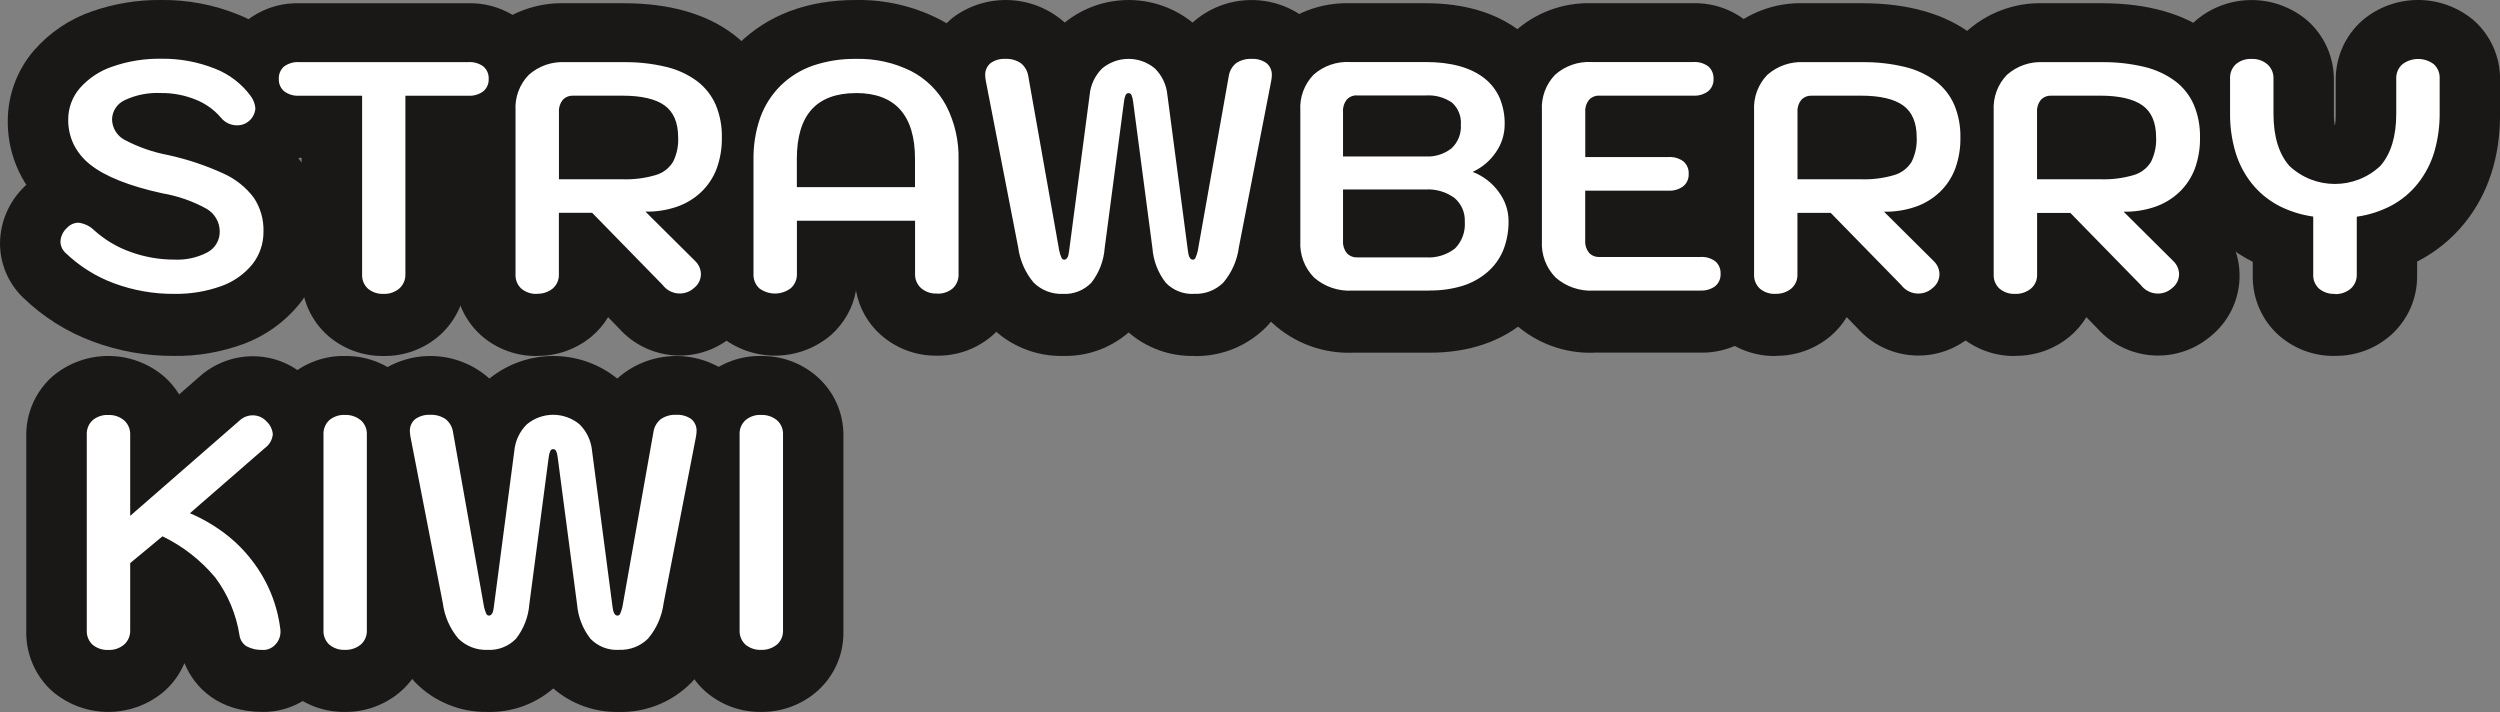 <?xml version="1.0" encoding="UTF-8"?>
<svg id="Layer_1" xmlns="http://www.w3.org/2000/svg" viewBox="0 0 380 108.22">
  <rect x="0" y="0" width="380" height="108.22" fill="#808080" stroke="none"/>
  <defs>
    <style>
      .cls-1 {
        fill: #fff;
      }

      .cls-2 {
        fill: #1a1717;
      }
    </style>
  </defs>
  <g id="Group_49">
    <path id="Path_42" class="cls-2" d="M39.93,108.21c-6.62,0-10.35-3.62-11.89-7.42-.69,1.63-1.73,3.09-3.06,4.27-4.89,4.19-12.1,4.2-17.01.03-2.57-2.3-4.02-5.6-3.98-9.05v-29.77c-.05-3.45,1.4-6.75,3.98-9.05,4.91-4.16,12.11-4.15,17,.03.88.78,1.64,1.69,2.26,2.7l2.99-2.61c2.25-2.05,5.18-3.19,8.22-3.19,3.32,0,6.49,1.38,8.75,3.81l.15.16c2.09,2.18,3.28,5.08,3.32,8.1-.05,3.49-1.63,6.78-4.33,9l-2.66,2.32c4.42,4.74,7.24,10.75,8.07,17.18.42,3.34-.57,6.7-2.74,9.28-2.24,2.69-5.56,4.24-9.06,4.21"/>
    <path id="Path_44" class="cls-2" d="M52.44,108.21c-3.12.05-6.14-1.06-8.49-3.12-2.57-2.3-4.03-5.6-3.98-9.05v-29.77c-.05-3.45,1.4-6.75,3.98-9.05,2.34-2.06,5.37-3.17,8.48-3.11,3.03-.04,5.97,1.01,8.29,2.95,2.72,2.28,4.27,5.67,4.22,9.22v29.77c.05,3.55-1.5,6.93-4.22,9.21-2.33,1.94-5.27,2.99-8.3,2.95"/>
    <path id="Path_46" class="cls-2" d="M94.07,108.21c-3.65.09-7.21-1.18-9.97-3.57-2.76,2.39-6.32,3.67-9.97,3.57-4.14.09-8.14-1.54-11.03-4.5-2.56-2.81-4.23-6.32-4.79-10.08l-4.93-25.32-.02-.12c-.14-.78-.22-1.57-.23-2.36-.04-3.54,1.55-6.89,4.32-9.1,5.13-3.77,12.19-3.44,16.94.81,5.67-4.57,13.76-4.57,19.43,0,4.74-4.24,11.81-4.58,16.93-.81,2.77,2.21,4.36,5.57,4.33,9.11,0,.78-.08,1.57-.22,2.34l-.05.26-4.91,25.25c-.56,3.75-2.22,7.24-4.78,10.03-2.9,2.96-6.89,4.59-11.03,4.5"/>
    <path id="Path_48" class="cls-2" d="M115.7,108.21c-3.12.05-6.14-1.06-8.49-3.12-2.57-2.3-4.03-5.6-3.98-9.05v-29.77c-.05-3.45,1.4-6.75,3.98-9.05,2.34-2.06,5.37-3.17,8.48-3.11,3.03-.04,5.97,1.01,8.29,2.95,2.72,2.28,4.27,5.67,4.22,9.22v29.77c.05,3.55-1.5,6.93-4.22,9.21-2.33,1.94-5.27,2.99-8.3,2.95"/>
    <path id="Subtraction_2" class="cls-1" d="M115.7,98.78c-.87.04-1.71-.24-2.38-.79-.61-.56-.94-1.36-.9-2.18v-29.77c-.04-.83.29-1.62.9-2.18.67-.55,1.52-.84,2.38-.79.86-.03,1.71.25,2.38.79.63.54.98,1.35.94,2.18v29.77c.04.83-.31,1.64-.94,2.18-.67.54-1.52.82-2.38.79ZM94.07,98.78c-1.62.09-3.19-.52-4.32-1.69-1.18-1.51-1.89-3.34-2.04-5.26l-2.93-22.23c-.03-.36-.11-.71-.25-1.04-.1-.25-.39-.36-.63-.26-.12.05-.21.14-.26.26-.13.33-.22.68-.25,1.04l-2.93,22.23c-.14,1.92-.85,3.75-2.03,5.26-1.13,1.16-2.7,1.78-4.32,1.69-1.65.07-3.26-.55-4.44-1.71-1.29-1.53-2.1-3.4-2.36-5.38l-4.91-25.26c-.05-.28-.09-.56-.1-.84-.04-.72.26-1.42.82-1.89.66-.46,1.46-.69,2.26-.65.84-.04,1.66.19,2.36.66.61.49,1.01,1.2,1.12,1.97l4.71,26.55c.08.37.19.72.35,1.07.07.16.22.27.4.27.4,0,.65-.43.74-1.29l3.12-23.77c.14-1.52.82-2.95,1.91-4.02,2.32-1.92,5.67-1.92,7.99,0,1.09,1.07,1.77,2.5,1.91,4.02l3.12,23.77c.1.86.35,1.29.75,1.29.18,0,.33-.11.4-.27.15-.34.27-.7.35-1.07l4.71-26.55c.11-.78.51-1.48,1.12-1.97.69-.47,1.52-.7,2.36-.66.8-.04,1.6.18,2.26.64.56.46.86,1.16.82,1.89-.01.28-.05.56-.1.84l-4.91,25.26c-.25,1.98-1.07,3.85-2.36,5.38-1.18,1.17-2.79,1.79-4.44,1.71ZM52.44,98.78c-.87.04-1.71-.24-2.38-.79-.61-.56-.93-1.36-.89-2.18v-29.77c-.04-.82.29-1.62.89-2.18.67-.55,1.52-.84,2.38-.79.86-.03,1.71.25,2.38.79.63.54.98,1.35.94,2.18v29.77c.04.83-.31,1.64-.94,2.18-.67.54-1.52.82-2.38.79h0ZM39.94,98.78c-.85.05-1.7-.14-2.45-.54-.58-.36-.98-.96-1.08-1.64-.49-3.2-1.76-6.24-3.7-8.83-2.2-2.63-4.93-4.76-8.01-6.25l-4.91,4.07v10.22c.03.82-.31,1.61-.92,2.16-.67.57-1.53.86-2.41.82-.87.04-1.72-.24-2.38-.79-.61-.56-.93-1.36-.89-2.18v-29.77c-.04-.82.29-1.62.89-2.18.67-.55,1.52-.84,2.38-.79.88-.04,1.73.25,2.41.82.61.55.95,1.34.92,2.16v12.35l16.57-14.44c.56-.54,1.31-.85,2.08-.84.8,0,1.56.35,2.09.94.54.51.88,1.2.94,1.94-.08.83-.51,1.59-1.19,2.08l-11.41,9.92c1.9.81,3.7,1.86,5.35,3.11,1.56,1.19,2.96,2.59,4.15,4.16,2.31,3.01,3.78,6.58,4.24,10.35.11.8-.12,1.62-.65,2.23-.5.61-1.25.96-2.04.94h0Z"/>
  </g>
  <g id="Group_50">
    <g id="Group_48">
      <path id="Path_22" class="cls-2" d="M26.46,54.1c-4.23.02-8.42-.72-12.38-2.2-3.93-1.46-7.52-3.72-10.54-6.64l-.11-.1C1.24,43.01,0,40.06,0,36.98c.03-3.24,1.36-6.33,3.68-8.58.11-.11.21-.21.32-.31-1.86-2.88-2.84-6.24-2.82-9.67,0-3.93,1.4-7.74,3.96-10.73,2.38-2.73,5.43-4.79,8.85-5.97C17.37.55,20.91-.04,24.47,0c4.03-.05,8.04.71,11.77,2.23,3.82,1.53,7.11,4.13,9.48,7.49l.13.19.12.2c1.28,1.97,1.98,4.27,2.02,6.62v.37c-.1,2.54-1.03,4.98-2.64,6.94.28.35.55.71.81,1.08,2.06,3.04,3.14,6.64,3.08,10.31.02,3.86-1.26,7.61-3.64,10.65-2.28,2.86-5.31,5.02-8.75,6.26-3.33,1.21-6.86,1.81-10.4,1.76"/>
      <path id="Path_24" class="cls-2" d="M58.31,54.11c-3.12.05-6.14-1.06-8.49-3.11-2.58-2.3-4.03-5.6-3.98-9.05v-17.95h-.39c-2.93.06-5.79-.91-8.07-2.75-2.69-2.19-4.24-5.5-4.19-8.98-.05-3.44,1.44-6.72,4.06-8.94,2.31-1.9,5.22-2.91,8.21-2.83h25.75c2.99-.07,5.9.94,8.21,2.83,2.62,2.22,4.11,5.5,4.06,8.94.05,3.47-1.49,6.78-4.18,8.97-2.29,1.84-5.15,2.81-8.08,2.75h-.39v17.95c.03,3.44-1.42,6.73-3.99,9.02-2.35,2.07-5.39,3.2-8.52,3.15"/>
      <path id="Path_26" class="cls-2" d="M81.63,54.11c-3.12.05-6.14-1.06-8.49-3.12-2.57-2.3-4.02-5.6-3.98-9.05v-24.91c-.14-4.51,1.61-8.87,4.82-12.03,3.23-3.03,7.53-4.65,11.96-4.51h8.83c6.96,0,12.6,1.6,16.74,4.76,3.37,2.57,7.39,7.42,7.39,15.89.17,5.21-1.7,10.29-5.21,14.14,3.41,5.03,2.45,11.82-2.22,15.71l-.18.15-.18.14c-5.13,4.16-12.62,3.56-17.02-1.37l-1.66-1.7c-.67,1.11-1.51,2.1-2.5,2.93-2.33,1.94-5.27,2.99-8.3,2.95"/>
      <path id="Path_28" class="cls-2" d="M142.42,54.06c-3.14.05-6.18-1.08-8.53-3.15-1.98-1.75-3.31-4.12-3.78-6.72-.47,2.6-1.81,4.96-3.78,6.72-4.89,4.18-12.09,4.2-17,.04-2.58-2.3-4.03-5.6-3.99-9.06v-17.36c0-9.12,3.73-14.72,6.85-17.8C116.7,2.26,122.73,0,130.11,0c4.36-.07,8.68.91,12.58,2.88,3.94,2.02,7.17,5.21,9.24,9.12,2.01,3.87,3.02,8.17,2.95,12.53v17.36c.05,3.45-1.4,6.75-3.98,9.05-2.34,2.06-5.37,3.17-8.49,3.12"/>
      <path id="Path_30" class="cls-2" d="M181.52,54.1c-3.65.09-7.21-1.18-9.97-3.57-2.76,2.39-6.32,3.67-9.97,3.57-4.14.09-8.14-1.54-11.03-4.5-2.56-2.81-4.23-6.32-4.79-10.08l-4.93-25.32-.02-.12c-.14-.78-.22-1.57-.23-2.36-.04-3.54,1.55-6.89,4.32-9.1,5.13-3.77,12.19-3.44,16.94.81,5.67-4.57,13.76-4.57,19.43,0,4.74-4.24,11.81-4.58,16.93-.81,2.77,2.21,4.36,5.57,4.32,9.11,0,.78-.08,1.57-.22,2.34l-.05.26-4.91,25.26c-.56,3.75-2.22,7.24-4.79,10.03-2.9,2.96-6.89,4.59-11.03,4.5"/>
      <path id="Path_32" class="cls-2" d="M205.58,53.61c-4.5.16-8.88-1.47-12.19-4.52-3.29-3.19-5.08-7.63-4.93-12.21v-19.85c-.14-4.51,1.61-8.87,4.82-12.03,3.23-3.03,7.53-4.65,11.96-4.51h11.46c5.91,0,10.8,1.47,14.52,4.37,4.35,3.45,6.83,8.75,6.68,14.3,0,2.33-.49,4.64-1.45,6.77,1.34,2.43,2.04,5.15,2.05,7.92.18,5.59-2.14,10.97-6.34,14.68-3.85,3.37-8.85,5.08-14.86,5.08h-11.71Z"/>
      <path id="Path_34" class="cls-2" d="M242.3,53.61c-4.5.16-8.88-1.47-12.19-4.52-3.29-3.19-5.08-7.63-4.93-12.21v-19.85c-.14-4.51,1.61-8.87,4.82-12.03,3.23-3.03,7.53-4.65,11.96-4.51h15.43c2.98-.07,5.89.94,8.2,2.83,2.62,2.22,4.11,5.5,4.06,8.94.05,3.47-1.49,6.78-4.18,8.97-.2.16-.41.32-.64.49.7,1.57,1.06,3.27,1.05,4.98,0,1.71-.37,3.4-1.08,4.96,5.64,3.2,7.61,10.37,4.41,16-.69,1.21-1.59,2.3-2.66,3.2-2.29,1.83-5.14,2.8-8.07,2.74h-16.17Z"/>
      <path id="Path_36" class="cls-2" d="M269.89,54.11c-3.12.05-6.14-1.06-8.49-3.12-2.57-2.3-4.02-5.6-3.98-9.05v-24.91c-.14-4.51,1.61-8.87,4.83-12.03,3.23-3.03,7.53-4.65,11.95-4.51h8.83c6.96,0,12.6,1.6,16.74,4.76,3.37,2.57,7.39,7.42,7.39,15.89.17,5.21-1.7,10.29-5.21,14.14,3.41,5.03,2.45,11.82-2.22,15.71l-.17.15-.18.14c-5.13,4.16-12.62,3.56-17.02-1.37l-1.66-1.7c-.67,1.1-1.52,2.09-2.51,2.92-2.33,1.94-5.27,2.99-8.3,2.95"/>
      <path id="Path_38" class="cls-2" d="M306.31,54.11c-3.12.05-6.14-1.06-8.49-3.12-2.57-2.3-4.02-5.6-3.98-9.05v-24.91c-.14-4.51,1.61-8.87,4.83-12.03,3.23-3.03,7.53-4.65,11.96-4.51h8.83c6.96,0,12.6,1.6,16.74,4.76,3.37,2.57,7.39,7.42,7.39,15.89.17,5.21-1.7,10.29-5.21,14.14,3.41,5.03,2.45,11.82-2.22,15.71l-.17.15-.18.14c-5.13,4.16-12.62,3.56-17.02-1.37l-1.66-1.7c-.67,1.1-1.52,2.09-2.51,2.92-2.33,1.94-5.27,2.99-8.3,2.95"/>
      <path id="Path_40" class="cls-2" d="M354.88,54.1c-3.12.05-6.14-1.06-8.48-3.11-2.58-2.3-4.03-5.6-3.98-9.06v-2.13c-2.82-1.42-5.31-3.43-7.29-5.88-3.56-4.41-5.36-9.97-5.36-16.54v-5.21c-.05-3.45,1.4-6.75,3.98-9.05,4.91-4.16,12.11-4.15,17,.03,2.57,2.29,4.03,5.58,4,9.02v5.36c0,.49.03.99.11,1.47h.06c.08-.49.12-.98.11-1.48v-5.35c-.03-3.44,1.42-6.73,3.99-9.02,4.89-4.19,12.1-4.2,17.01-.04,2.58,2.3,4.03,5.6,3.98,9.05v5.21c0,6.52-1.8,12.07-5.35,16.49-1.97,2.46-4.45,4.47-7.26,5.9v2.16c.04,3.44-1.42,6.73-3.99,9.02-2.35,2.07-5.39,3.2-8.52,3.15"/>
      <path id="Subtraction_1" class="cls-1" d="M354.88,44.67c-.86.04-1.71-.24-2.38-.79-.61-.56-.94-1.36-.89-2.18v-8.78c-1.86-.26-3.67-.83-5.33-1.7-1.54-.83-2.9-1.95-3.99-3.31-1.13-1.41-1.97-3.02-2.49-4.75-.58-1.95-.86-3.98-.83-6.02v-5.21c-.04-.82.29-1.62.89-2.18.67-.55,1.51-.84,2.38-.79.88-.04,1.74.25,2.41.82.61.55.95,1.34.92,2.16v5.36c0,3.43.81,6.09,2.41,7.91,3.88,3.67,9.96,3.67,13.84,0,1.6-1.83,2.41-4.49,2.41-7.91v-5.36c-.03-.82.31-1.61.92-2.16,1.41-1.08,3.37-1.09,4.79-.02.61.56.93,1.36.89,2.18v5.21c.02,2.03-.26,4.04-.83,5.99-.52,1.73-1.37,3.34-2.49,4.76-1.09,1.37-2.45,2.5-3.98,3.33-1.65.87-3.45,1.45-5.3,1.71v8.78c.03.82-.31,1.61-.92,2.16-.67.56-1.53.86-2.41.82ZM306.31,44.67c-.87.04-1.71-.24-2.38-.79-.61-.56-.94-1.36-.89-2.18v-24.91c-.11-2,.61-3.97,2.01-5.41,1.53-1.36,3.54-2.05,5.58-1.93h8.83c2.18-.03,4.36.21,6.49.72,1.69.4,3.28,1.13,4.68,2.16,1.23.93,2.21,2.17,2.83,3.59.66,1.58.98,3.29.94,5,.03,1.61-.24,3.21-.79,4.73-.51,1.35-1.32,2.57-2.36,3.56-1.06,1-2.32,1.76-3.69,2.23-1.54.52-3.15.77-4.77.74l7.54,7.49c.56.53.89,1.26.89,2.03-.01.82-.4,1.58-1.04,2.08-1.32,1.2-3.36,1.11-4.57-.21-.07-.08-.13-.15-.19-.23l-10.72-10.97h-5.06v9.33c.04.83-.31,1.64-.95,2.18-.67.54-1.52.82-2.38.79ZM311.76,14.55c-.59-.03-1.16.21-1.56.64-.4.5-.61,1.14-.57,1.79v10.27h9.62c1.73.06,3.45-.16,5.11-.65,1.09-.33,2.01-1.04,2.6-2.01.56-1.15.83-2.42.77-3.7,0-2.24-.69-3.88-2.06-4.86s-3.53-1.49-6.43-1.49h-7.49ZM269.89,44.67c-.87.04-1.72-.24-2.38-.79-.61-.56-.93-1.36-.89-2.18v-24.91c-.11-2,.61-3.96,2.01-5.41,1.53-1.35,3.54-2.05,5.58-1.93h8.83c2.18-.03,4.36.21,6.49.72,1.69.4,3.28,1.13,4.68,2.16,1.23.93,2.21,2.17,2.83,3.59.66,1.58.98,3.29.94,5,.03,1.61-.24,3.21-.79,4.73-.51,1.35-1.32,2.57-2.36,3.56-1.06,1-2.32,1.76-3.69,2.23-1.54.52-3.15.77-4.77.74l7.54,7.49c.56.53.89,1.26.89,2.03-.01.82-.4,1.58-1.04,2.08-1.32,1.2-3.36,1.11-4.57-.21-.07-.08-.13-.15-.2-.24l-10.72-10.97h-5.06v9.33c.04.83-.31,1.64-.94,2.18-.67.54-1.52.82-2.38.79ZM275.35,14.55c-.59-.03-1.16.21-1.56.64-.4.5-.61,1.14-.57,1.79v10.27h9.63c1.73.06,3.45-.16,5.11-.65,1.09-.33,2.01-1.04,2.61-2.01.56-1.15.83-2.42.77-3.7,0-2.24-.69-3.87-2.06-4.86s-3.53-1.49-6.43-1.49h-7.49ZM181.52,44.67c-1.62.09-3.19-.52-4.32-1.69-1.18-1.51-1.89-3.34-2.03-5.26l-2.93-22.23c-.03-.36-.12-.71-.25-1.04-.1-.25-.39-.36-.64-.26-.12.05-.21.14-.26.26-.13.33-.22.68-.25,1.04l-2.93,22.23c-.14,1.92-.85,3.75-2.03,5.26-1.13,1.16-2.7,1.78-4.32,1.69-1.65.07-3.26-.55-4.44-1.71-1.29-1.53-2.1-3.4-2.36-5.38l-4.91-25.26c-.05-.28-.09-.56-.1-.84-.04-.72.26-1.42.82-1.89.66-.46,1.46-.69,2.26-.64.84-.04,1.66.19,2.35.66.61.49,1.01,1.2,1.12,1.97l4.71,26.55c.08.37.19.72.35,1.07.07.16.22.27.4.27.4,0,.65-.43.74-1.29l3.13-23.77c.14-1.52.82-2.95,1.91-4.02,2.32-1.92,5.67-1.92,7.99,0,1.09,1.07,1.77,2.5,1.91,4.02l3.13,23.77c.1.86.35,1.29.74,1.29.18,0,.33-.11.4-.27.15-.34.27-.7.35-1.07l4.71-26.55c.11-.77.51-1.48,1.11-1.97.69-.47,1.52-.7,2.36-.66.8-.05,1.6.18,2.26.64.56.46.86,1.16.82,1.89-.01.28-.05.57-.1.84l-4.91,25.25c-.25,1.98-1.07,3.85-2.36,5.38-1.18,1.17-2.79,1.79-4.44,1.71ZM81.63,44.67c-.87.04-1.72-.24-2.38-.79-.61-.56-.93-1.36-.89-2.18v-24.91c-.12-2,.61-3.97,2.01-5.41,1.53-1.36,3.54-2.05,5.58-1.93h8.83c2.18-.03,4.36.21,6.49.72,1.69.4,3.28,1.13,4.68,2.16,1.23.93,2.21,2.17,2.83,3.58.66,1.58.98,3.29.94,5,.03,1.61-.24,3.21-.79,4.73-.51,1.35-1.32,2.57-2.36,3.56-1.06,1-2.32,1.76-3.69,2.23-1.54.52-3.15.77-4.77.74l7.54,7.49c.56.53.89,1.26.89,2.03-.01.82-.4,1.58-1.04,2.08-1.32,1.2-3.36,1.11-4.57-.21-.07-.08-.13-.15-.2-.24l-10.72-10.97h-5.06v9.33c.04.83-.31,1.64-.94,2.18-.67.54-1.52.82-2.38.79h0ZM87.09,14.55c-.59-.03-1.16.21-1.56.64-.4.5-.61,1.14-.57,1.79v10.27h9.63c1.73.06,3.45-.16,5.11-.65,1.09-.32,2.02-1.04,2.61-2.01.57-1.15.83-2.42.77-3.7,0-2.24-.69-3.87-2.06-4.86s-3.53-1.49-6.43-1.49h-7.49ZM58.31,44.67c-.87.04-1.71-.24-2.38-.79-.61-.56-.93-1.36-.89-2.18V14.55h-9.58c-.81.05-1.61-.19-2.26-.67-.55-.46-.85-1.15-.82-1.86-.04-.72.25-1.43.79-1.91.66-.48,1.47-.72,2.28-.67h25.75c.82-.05,1.62.18,2.28.67.55.48.84,1.18.8,1.91.03.71-.27,1.4-.82,1.86-.65.48-1.45.72-2.26.67h-9.58v27.14c.03.82-.31,1.61-.92,2.16-.67.56-1.53.86-2.41.82ZM26.46,44.67c-3.12.02-6.21-.53-9.13-1.61-2.76-1.02-5.27-2.6-7.39-4.64-.47-.44-.74-1.05-.75-1.69.03-.8.39-1.55.99-2.09.45-.49,1.07-.78,1.74-.79.9.11,1.74.51,2.38,1.14,1.61,1.45,3.49,2.58,5.53,3.3,2.12.77,4.36,1.17,6.62,1.17,1.77.09,3.54-.29,5.11-1.12,1.15-.63,1.86-1.84,1.84-3.15,0-1.42-.76-2.73-1.99-3.45-2.1-1.16-4.38-1.96-6.75-2.36-4.97-1.09-8.64-2.54-10.89-4.32-1.07-.82-1.94-1.87-2.55-3.07-.58-1.2-.87-2.51-.85-3.83,0-1.76.63-3.46,1.79-4.79,1.35-1.51,3.07-2.64,4.99-3.27,2.35-.81,4.83-1.21,7.32-1.17,2.81-.05,5.6.47,8.22,1.51,2.2.86,4.1,2.33,5.48,4.24.37.53.59,1.14.65,1.79-.06.87-.52,1.66-1.24,2.13-.44.3-.96.45-1.49.45-.98.02-1.92-.42-2.53-1.19-1.04-1.21-2.36-2.15-3.85-2.73-1.66-.67-3.44-1.01-5.24-.99-1.89-.09-3.77.27-5.48,1.07-1.17.52-1.94,1.67-1.96,2.95.03,1.3.76,2.49,1.91,3.1,2.08,1.1,4.31,1.88,6.62,2.31,2.89.63,5.7,1.57,8.39,2.8,1.84.82,3.43,2.09,4.64,3.7,1,1.51,1.51,3.3,1.46,5.11.02,1.81-.57,3.57-1.69,4.99-1.25,1.53-2.9,2.68-4.76,3.33-2.29.82-4.71,1.21-7.14,1.17ZM142.42,44.62c-.88.04-1.74-.25-2.41-.82-.61-.55-.95-1.34-.92-2.16v-8.09h-17.96v8.09c.03.82-.31,1.61-.92,2.16-1.41,1.08-3.37,1.09-4.79.03-.61-.56-.93-1.36-.89-2.18v-17.37c-.03-2.18.31-4.35,1.03-6.41.66-1.83,1.71-3.48,3.09-4.85,1.4-1.37,3.08-2.41,4.93-3.05,2.11-.71,4.32-1.05,6.54-1.02,2.89-.07,5.75.56,8.34,1.84,2.3,1.18,4.17,3.03,5.38,5.31,1.29,2.53,1.93,5.35,1.86,8.19v17.37c.04.82-.29,1.62-.89,2.18-.67.55-1.52.84-2.38.79ZM130.11,14.15c-2.98,0-5.25.84-6.74,2.49s-2.25,4.17-2.25,7.48v4.32h17.96v-4.32c0-3.29-.76-5.8-2.26-7.47s-3.76-2.51-6.72-2.51ZM258.47,44.17h-16.17c-2.14.13-4.24-.58-5.85-1.99-1.45-1.48-2.2-3.49-2.08-5.56v-19.85c-.12-2,.61-3.97,2.01-5.41,1.53-1.36,3.54-2.05,5.58-1.93h15.43c.82-.05,1.62.18,2.28.67.54.48.83,1.19.79,1.91.03.71-.27,1.4-.82,1.86-.65.48-1.45.72-2.26.67h-14.29c-.59-.03-1.16.21-1.56.64-.4.5-.61,1.14-.57,1.79v6.9h12.65c.82-.05,1.62.18,2.28.67.54.48.84,1.19.79,1.91.03.71-.27,1.4-.82,1.86-.65.48-1.45.72-2.26.67h-12.65v7.64c-.04.65.17,1.28.57,1.79.4.44.97.67,1.56.65h15.38c.82-.05,1.62.18,2.28.67.54.48.83,1.19.79,1.91.03.71-.27,1.4-.82,1.86-.65.48-1.45.71-2.26.66ZM217.29,44.17h-11.71c-2.14.13-4.24-.58-5.85-1.99-1.45-1.48-2.2-3.49-2.08-5.56v-19.85c-.12-2,.61-3.97,2.01-5.41,1.53-1.36,3.54-2.05,5.58-1.93h11.46c3.82,0,6.81.82,8.88,2.43,1.02.78,1.82,1.81,2.35,2.98.54,1.29.81,2.67.78,4.07,0,1.52-.47,3-1.34,4.24-.87,1.28-2.07,2.3-3.47,2.95v.05c1.56.61,2.91,1.65,3.89,3,.97,1.28,1.51,2.84,1.51,4.44.02,1.51-.25,3.02-.8,4.42-.53,1.29-1.35,2.43-2.4,3.34-1.11.95-2.4,1.67-3.8,2.1-1.62.49-3.31.73-5.01.7h0ZM204.14,28.79v7.89c-.04.65.17,1.28.57,1.79.4.44.97.67,1.56.65h10.42c1.6.12,3.2-.36,4.47-1.35,1.06-1.07,1.6-2.55,1.49-4.06.07-1.39-.51-2.72-1.57-3.62-1.27-.93-2.82-1.38-4.39-1.29h-12.55ZM206.27,14.5c-.59-.03-1.16.21-1.56.64-.4.5-.61,1.14-.57,1.79v6.85h12.55c1.42.09,2.83-.36,3.95-1.24.98-.92,1.5-2.23,1.41-3.57.1-1.27-.39-2.52-1.34-3.37-1.18-.81-2.59-1.19-4.02-1.09h-10.42Z"/>
    </g>
  </g>
</svg>